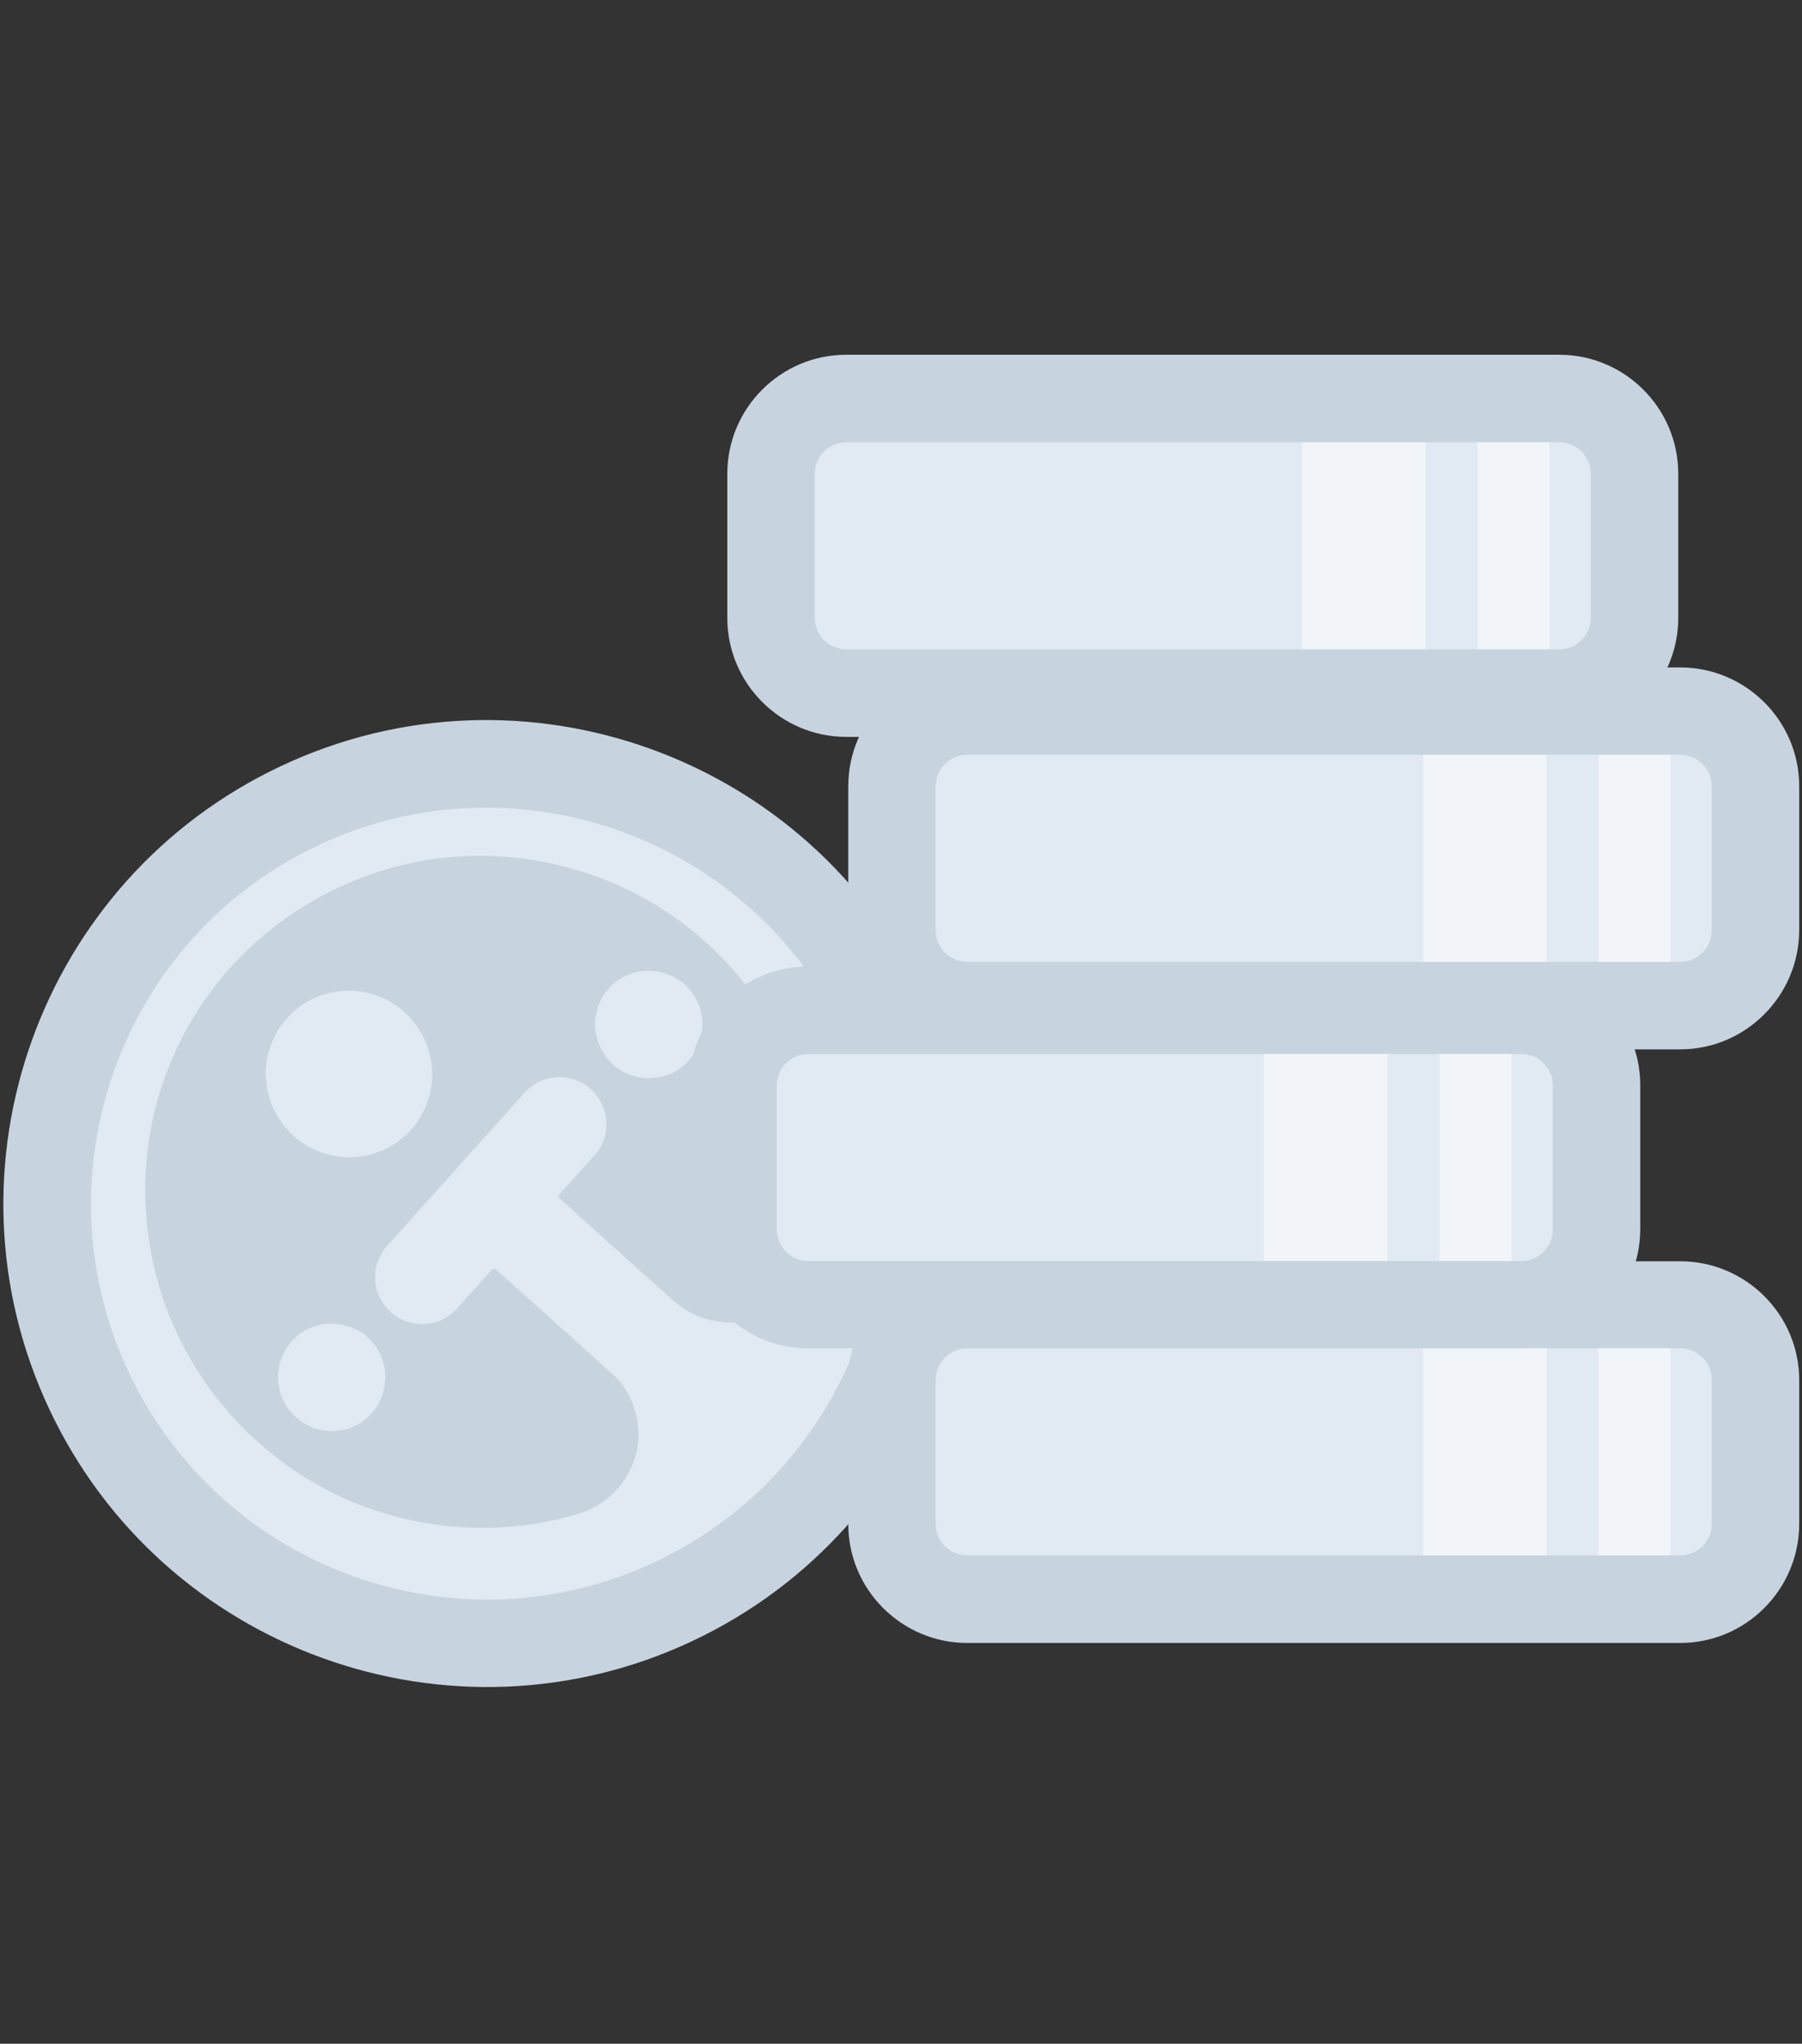 <svg width="127" height="144" viewBox="0 0 127 144" fill="none" xmlns="http://www.w3.org/2000/svg">
<rect x="0" y="0" width="127" height="144" fill="#333333" stroke="none"/>
<path d="M34.304 115.784C51.415 115.784 65.286 101.913 65.286 84.802C65.286 67.692 51.415 53.821 34.304 53.821C17.194 53.821 3.323 67.692 3.323 84.802C3.323 101.913 17.194 115.784 34.304 115.784Z" fill="#E1E9F2"/>
<path d="M48.803 115.623C31.815 123.626 11.482 116.305 3.479 99.3C-4.524 82.296 2.798 61.98 19.802 53.977C36.791 45.974 57.123 53.295 65.126 70.3C73.113 87.304 65.791 107.62 48.803 115.623ZM22.433 59.555C8.519 66.1 2.513 82.756 9.073 96.686C15.634 110.616 32.274 116.606 46.188 110.045C60.102 103.5 66.108 86.844 59.548 72.93C52.987 59.016 36.347 53.01 22.433 59.555Z" fill="#C7D4DF"/>
<path d="M16.253 68.153C12.814 71.989 10.706 76.838 10.31 82.004C9.914 87.155 11.182 92.321 13.971 96.663C16.76 101.021 20.912 104.381 25.73 106.172C30.563 107.962 35.904 108.137 40.817 106.647C41.815 106.346 42.734 105.759 43.431 104.983L43.495 104.92C44.018 104.349 44.398 103.683 44.667 102.954C44.921 102.226 45.048 101.481 44.984 100.688C44.937 99.928 44.731 99.167 44.414 98.486C44.081 97.788 43.606 97.17 43.019 96.679L34.969 89.452C34.921 89.405 34.858 89.389 34.826 89.405C34.763 89.405 34.715 89.437 34.668 89.452L32.306 92.083C32.037 92.416 31.657 92.701 31.276 92.923C30.896 93.129 30.436 93.24 29.993 93.287C29.533 93.319 29.09 93.256 28.677 93.113C28.265 92.971 27.853 92.749 27.536 92.448C27.204 92.162 26.934 91.766 26.76 91.386C26.554 90.99 26.443 90.546 26.443 90.086C26.427 89.627 26.491 89.199 26.665 88.771C26.839 88.359 27.077 87.963 27.394 87.662L36.871 77.107C37.14 76.775 37.52 76.489 37.901 76.267C38.281 76.061 38.741 75.95 39.184 75.903C39.644 75.871 40.088 75.935 40.5 76.077C40.912 76.22 41.324 76.442 41.641 76.743C41.973 77.028 42.243 77.424 42.417 77.805C42.623 78.201 42.734 78.644 42.734 79.104C42.75 79.564 42.687 79.992 42.512 80.419C42.338 80.847 42.1 81.228 41.783 81.529L39.422 84.159C39.374 84.207 39.359 84.27 39.39 84.318C39.39 84.381 39.422 84.429 39.454 84.46L47.504 91.687C48.661 92.701 50.198 93.24 51.751 93.177C53.304 93.097 54.762 92.416 55.792 91.259L55.856 91.196C56.553 90.419 57.029 89.452 57.219 88.406C58.169 83.32 57.441 78.074 55.143 73.462C52.829 68.835 49.073 65.095 44.43 62.781C39.786 60.499 34.541 59.754 29.47 60.705C24.319 61.719 19.708 64.334 16.253 68.153ZM26.189 99.595C25.682 100.149 25.048 100.562 24.319 100.72C23.59 100.878 22.83 100.878 22.117 100.609C21.404 100.34 20.785 99.912 20.358 99.309C19.914 98.707 19.644 97.994 19.597 97.249C19.565 96.52 19.739 95.744 20.12 95.11C20.5 94.476 21.055 93.937 21.736 93.62C22.418 93.303 23.163 93.192 23.907 93.303C24.652 93.414 25.349 93.731 25.904 94.222C26.649 94.888 27.077 95.839 27.156 96.822C27.204 97.852 26.839 98.85 26.189 99.595ZM28.979 79.595C28.202 80.467 27.188 81.069 26.078 81.354C24.953 81.64 23.765 81.592 22.671 81.212C21.578 80.816 20.611 80.118 19.914 79.183C19.216 78.248 18.805 77.155 18.741 75.966C18.662 74.809 18.963 73.668 19.549 72.67C20.136 71.672 21.023 70.848 22.069 70.372C23.099 69.881 24.303 69.691 25.429 69.865C26.57 70.023 27.647 70.546 28.519 71.323C29.66 72.353 30.357 73.843 30.452 75.38C30.532 76.933 29.993 78.439 28.979 79.595ZM48.534 74.73C48.027 75.285 47.393 75.697 46.664 75.855C45.935 76.014 45.175 76.014 44.462 75.744C43.748 75.507 43.13 75.047 42.702 74.445C42.259 73.843 41.989 73.13 41.942 72.385C41.91 71.656 42.084 70.879 42.465 70.245C42.845 69.612 43.4 69.073 44.081 68.756C44.763 68.439 45.507 68.328 46.252 68.439C46.997 68.55 47.694 68.867 48.249 69.358C48.994 70.023 49.438 70.99 49.501 71.957C49.533 73.019 49.2 73.985 48.534 74.73Z" fill="#C7D4DF"/>
<path d="M114.188 112.667H72.398C67.137 112.667 62.874 108.404 62.874 103.143V101.447C62.874 96.186 67.137 91.923 72.398 91.923H114.188C119.449 91.923 123.712 96.186 123.712 101.447V103.143C123.712 108.404 119.449 112.667 114.188 112.667Z" fill="#E1E9F2"/>
<g opacity="0.55">
<path d="M109.008 92.128H100.292V112.016H109.008V92.128Z" fill="white"/>
</g>
<g opacity="0.55">
<path d="M117.721 92.575H112.65V112.463H117.721V92.575Z" fill="white"/>
</g>
<path d="M118.419 115.761H68.167C63.555 115.761 59.784 112.005 59.784 107.393V97.235C59.784 92.623 63.539 88.868 68.167 88.868H118.419C123.031 88.868 126.803 92.623 126.803 97.235V107.393C126.787 112.005 123.031 115.761 118.419 115.761ZM68.167 95.001C66.947 95.001 65.948 95.999 65.948 97.219V107.377C65.948 108.598 66.947 109.596 68.167 109.596H118.419C119.639 109.596 120.638 108.598 120.638 107.377V97.219C120.638 95.999 119.639 95.001 118.419 95.001H68.167Z" fill="#C7D4DF"/>
<path d="M102.969 91.924H61.179C55.918 91.924 51.655 87.661 51.655 82.399V80.704C51.655 75.442 55.918 71.179 61.179 71.179H102.969C108.23 71.179 112.493 75.442 112.493 80.704V82.399C112.493 87.661 108.23 91.924 102.969 91.924Z" fill="#E1E9F2"/>
<g opacity="0.55">
<path d="M97.789 71.384H89.073V91.272H97.789V71.384Z" fill="white"/>
</g>
<g opacity="0.55">
<path d="M106.519 71.82H101.448V91.708H106.519V71.82Z" fill="white"/>
</g>
<path d="M107.202 95.002H56.965C52.354 95.002 48.582 91.247 48.582 86.619V76.461C48.582 71.85 52.338 68.094 56.965 68.094H107.218C111.829 68.094 115.601 71.85 115.601 76.461V86.619C115.585 91.247 111.829 95.002 107.202 95.002ZM56.965 74.258C55.745 74.258 54.747 75.257 54.747 76.477V86.635C54.747 87.855 55.745 88.854 56.965 88.854H107.218C108.438 88.854 109.436 87.855 109.436 86.635V76.477C109.436 75.257 108.438 74.258 107.218 74.258H56.965Z" fill="#C7D4DF"/>
<path d="M105.664 48.83H63.874C58.613 48.83 54.35 44.567 54.35 39.306V37.61C54.35 32.349 58.613 28.086 63.874 28.086H105.664C110.925 28.086 115.188 32.349 115.188 37.61V39.306C115.188 44.567 110.925 48.83 105.664 48.83Z" fill="#E1E9F2"/>
<g opacity="0.55">
<path d="M100.483 28.29H91.767V48.179H100.483V28.29Z" fill="white"/>
</g>
<g opacity="0.55">
<path d="M109.212 28.737H104.141V48.626H109.212V28.737Z" fill="white"/>
</g>
<path d="M109.895 51.92H59.643C55.031 51.92 51.259 48.164 51.259 43.537V33.379C51.259 28.767 55.015 24.995 59.643 24.995H109.895C114.506 24.995 118.278 28.751 118.278 33.379V43.537C118.278 48.164 114.506 51.92 109.895 51.92ZM59.643 31.16C58.422 31.16 57.424 32.158 57.424 33.379V43.537C57.424 44.757 58.422 45.755 59.643 45.755H109.895C111.115 45.755 112.113 44.757 112.113 43.537V33.379C112.113 32.158 111.115 31.16 109.895 31.16H59.643Z" fill="#C7D4DF"/>
<path d="M114.188 70.845H72.398C67.136 70.845 62.873 66.582 62.873 61.321V59.625C62.873 54.364 67.136 50.101 72.398 50.101H114.188C119.449 50.101 123.712 54.364 123.712 59.625V61.321C123.712 66.582 119.449 70.845 114.188 70.845Z" fill="#E1E9F2"/>
<path d="M118.42 71.305H68.167C64.998 71.305 62.431 68.722 62.431 65.569V55.41C62.431 52.241 65.014 49.674 68.167 49.674H118.42C121.589 49.674 124.156 52.257 124.156 55.41V65.569C124.156 68.722 121.573 71.305 118.42 71.305ZM68.167 50.545C65.489 50.545 63.318 52.716 63.318 55.395V65.553C63.318 68.231 65.489 70.402 68.167 70.402H118.42C121.098 70.402 123.269 68.231 123.269 65.553V55.395C123.269 52.716 121.098 50.545 118.42 50.545H68.167Z" fill="#C7D4DF"/>
<g opacity="0.55">
<path d="M109.008 50.306H100.292V70.195H109.008V50.306Z" fill="white"/>
</g>
<g opacity="0.55">
<path d="M117.721 50.734H112.65V70.623H117.721V50.734Z" fill="white"/>
</g>
<path d="M118.419 73.936H68.167C63.555 73.936 59.784 70.18 59.784 65.553V55.395C59.784 50.783 63.539 47.027 68.167 47.027H118.419C123.031 47.027 126.803 50.783 126.803 55.395V65.553C126.787 70.164 123.031 73.936 118.419 73.936ZM68.167 53.176C66.947 53.176 65.948 54.174 65.948 55.395V65.553C65.948 66.773 66.947 67.771 68.167 67.771H118.419C119.639 67.771 120.638 66.773 120.638 65.553V55.395C120.638 54.174 119.639 53.176 118.419 53.176H68.167Z" fill="#C7D4DF"/>
</svg>

